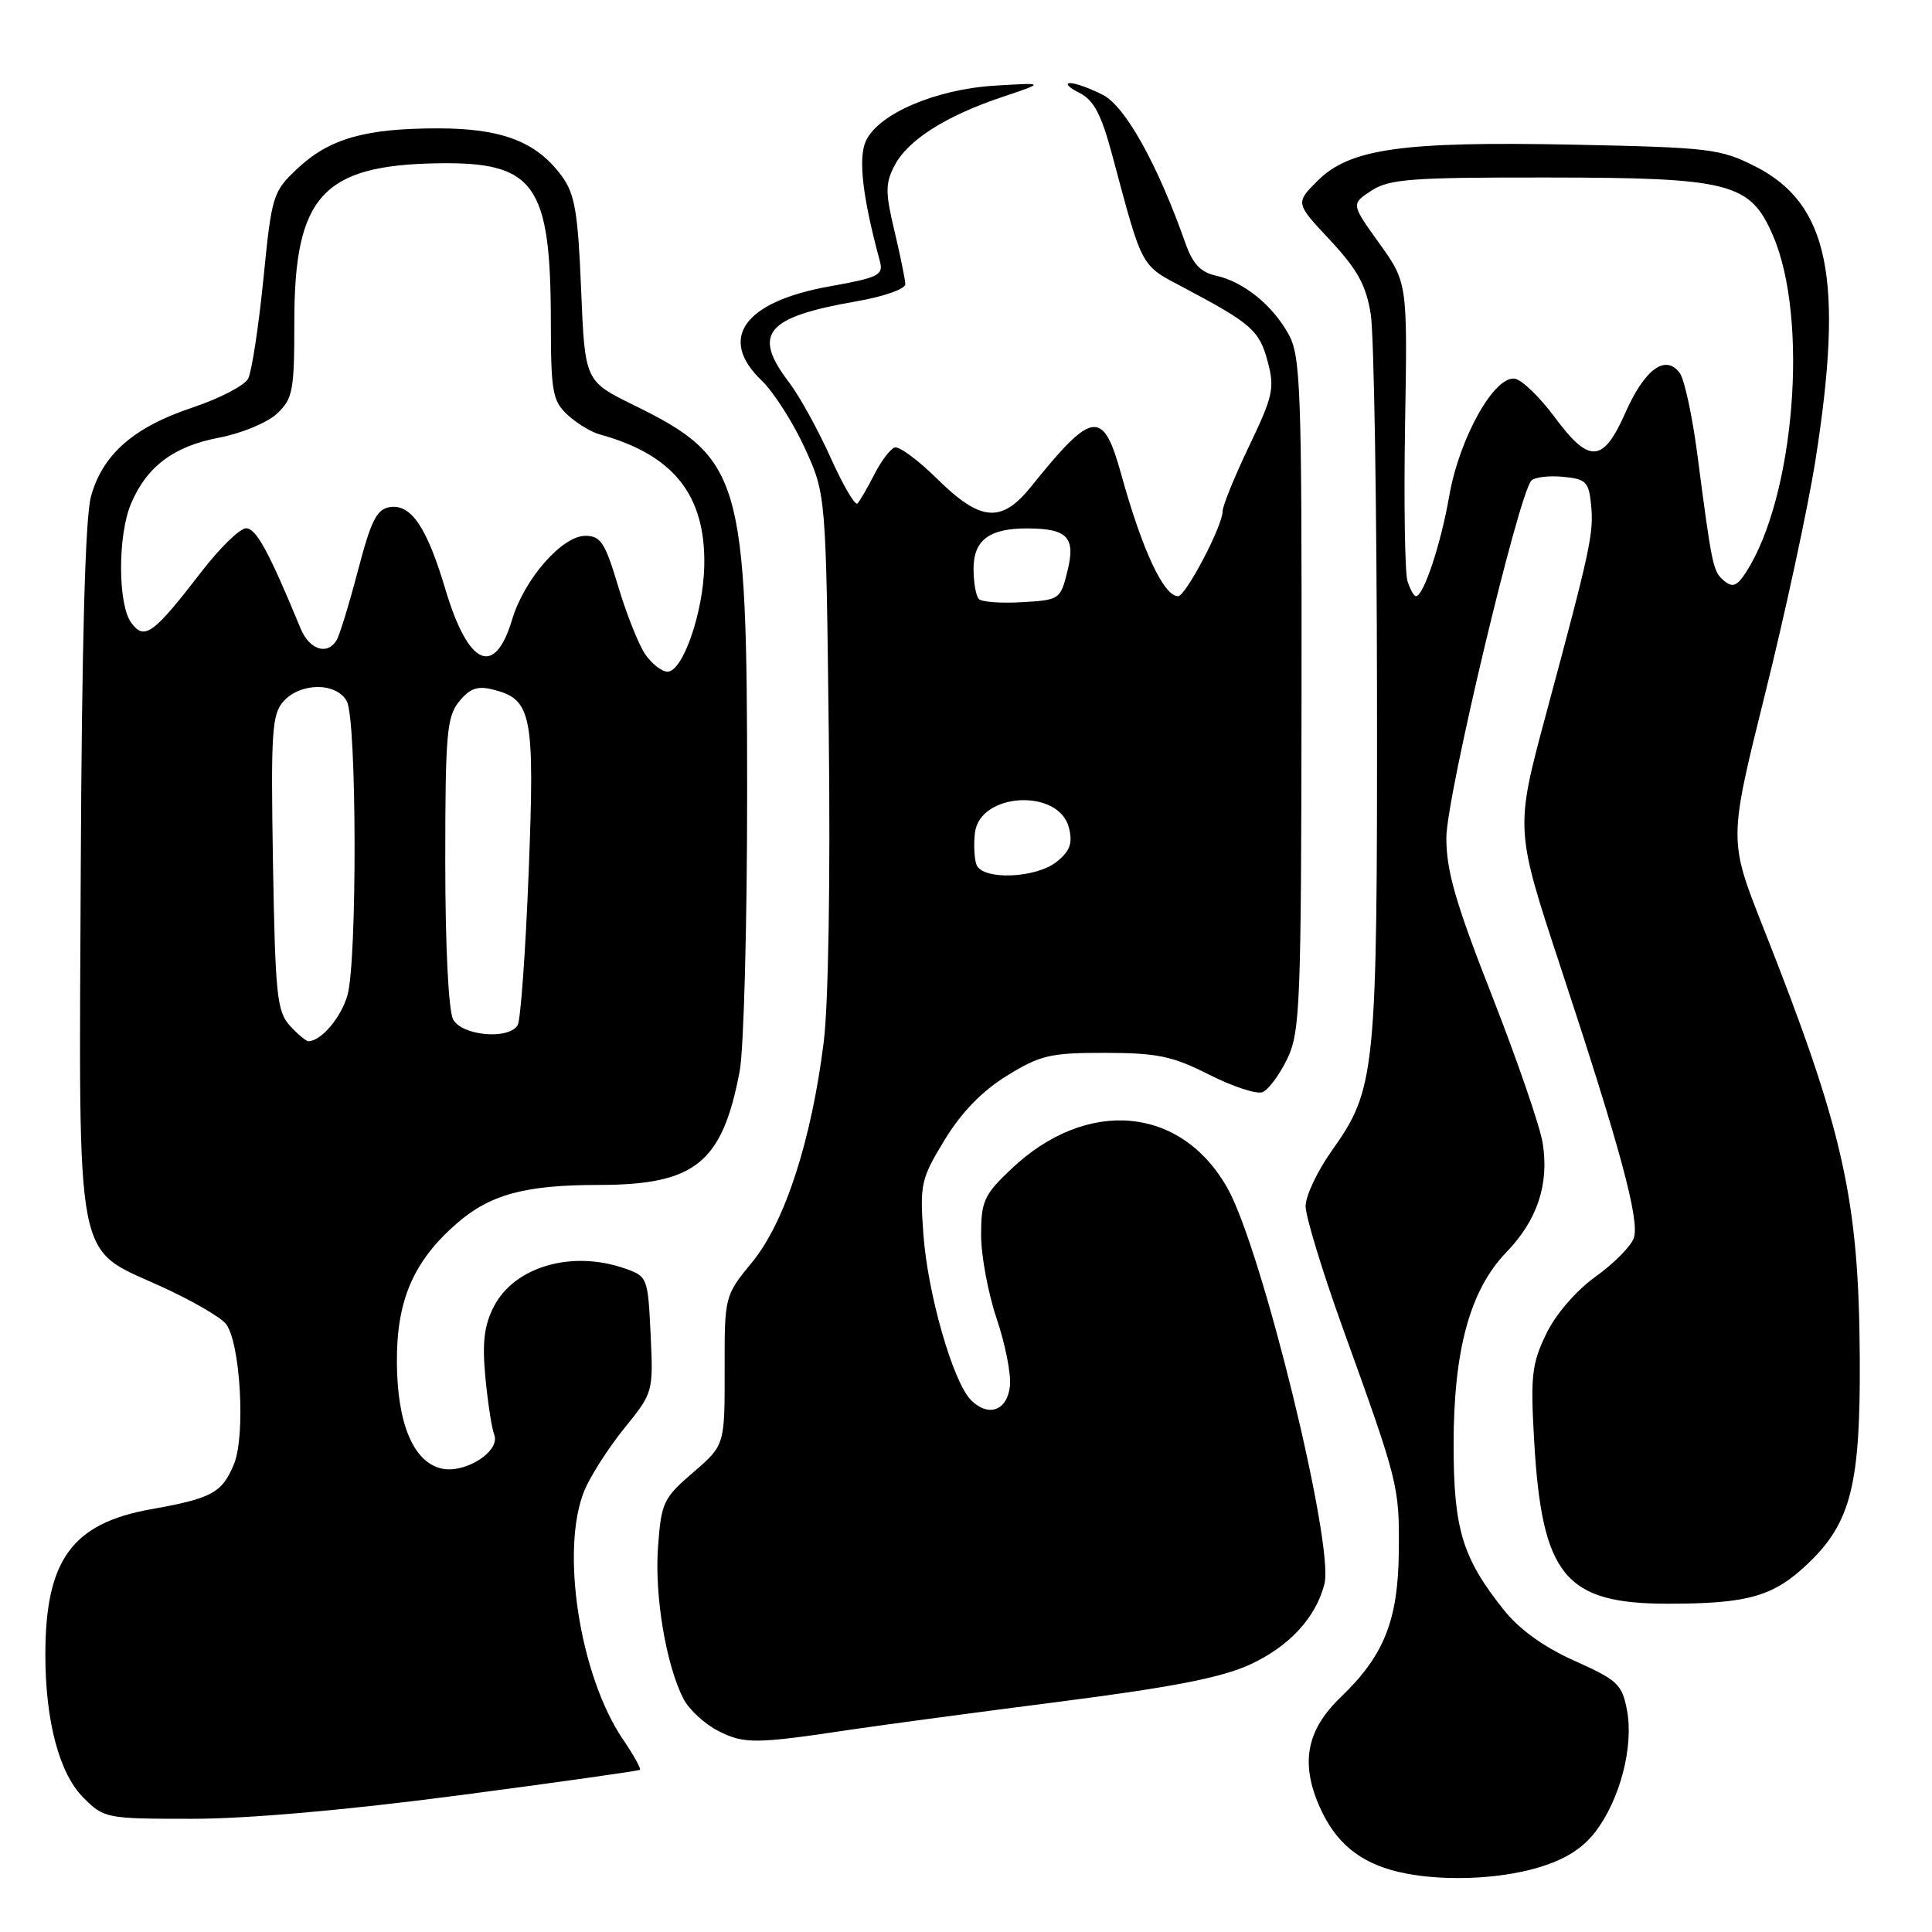 <?xml version="1.0" encoding="UTF-8" standalone="no"?>
<!DOCTYPE svg PUBLIC "-//W3C//DTD SVG 1.1//EN" "http://www.w3.org/Graphics/SVG/1.1/DTD/svg11.dtd" >
<svg xmlns="http://www.w3.org/2000/svg" xmlns:xlink="http://www.w3.org/1999/xlink" version="1.1" viewBox="0 0 256 256">
 <g >
 <path fill="currentColor"
d=" M 203.79 247.47 C 207.36 246.41 209.70 244.95 211.41 242.70 C 214.66 238.45 216.49 231.42 215.59 226.64 C 214.94 223.18 214.36 222.63 208.62 220.06 C 204.45 218.18 201.30 215.90 199.17 213.21 C 193.77 206.40 192.62 202.59 192.61 191.50 C 192.60 178.90 194.78 170.93 199.59 165.94 C 203.69 161.70 205.28 156.95 204.42 151.50 C 204.08 149.30 201.06 140.53 197.72 132.00 C 192.87 119.65 191.64 115.38 191.65 111.00 C 191.66 105.57 201.24 65.37 202.92 63.68 C 203.38 63.22 205.27 63.00 207.12 63.18 C 210.16 63.47 210.53 63.84 210.83 66.92 C 211.19 70.70 210.75 72.74 204.84 94.69 C 200.76 109.88 200.76 109.88 206.80 128.19 C 214.68 152.06 217.26 161.60 216.50 164.01 C 216.16 165.08 213.88 167.40 211.45 169.14 C 208.81 171.04 206.15 174.12 204.87 176.77 C 202.97 180.69 202.79 182.34 203.28 190.85 C 204.31 208.79 207.35 212.50 221.00 212.50 C 231.70 212.50 235.04 211.53 239.64 207.11 C 245.26 201.72 246.52 196.68 246.43 180.00 C 246.31 158.83 244.30 149.85 233.58 122.75 C 229.06 111.32 229.06 111.32 233.89 91.91 C 236.55 81.24 239.55 67.33 240.55 61.02 C 244.36 36.93 242.33 26.99 232.58 22.05 C 227.96 19.71 226.54 19.54 208.58 19.17 C 185.78 18.71 178.85 19.69 174.58 23.96 C 171.64 26.90 171.64 26.90 176.24 31.82 C 179.86 35.70 181.01 37.77 181.63 41.62 C 182.06 44.30 182.43 66.97 182.46 92.00 C 182.50 142.33 182.31 144.25 176.44 152.52 C 174.55 155.18 173.00 158.47 173.00 159.83 C 173.00 161.19 175.21 168.43 177.90 175.91 C 185.31 196.45 185.43 196.91 185.35 205.51 C 185.27 214.67 183.42 219.34 177.68 224.86 C 173.12 229.23 172.28 233.58 174.86 239.42 C 176.96 244.17 180.16 246.81 185.28 248.03 C 190.68 249.31 198.36 249.08 203.79 247.47 Z  M 60.82 237.89 C 73.84 236.18 84.63 234.65 84.80 234.51 C 84.96 234.36 83.95 232.54 82.54 230.47 C 76.79 221.99 74.21 205.23 77.46 197.45 C 78.26 195.53 80.64 191.83 82.74 189.23 C 86.55 184.53 86.57 184.45 86.21 176.82 C 85.85 169.27 85.80 169.12 82.77 168.07 C 75.76 165.63 68.17 167.83 65.44 173.12 C 64.16 175.60 63.88 177.86 64.31 182.46 C 64.63 185.79 65.15 189.24 65.49 190.11 C 66.34 192.33 61.54 195.35 58.42 194.57 C 54.74 193.65 52.63 188.56 52.59 180.50 C 52.54 172.35 54.76 167.18 60.41 162.21 C 64.89 158.28 69.49 157.01 79.35 157.01 C 92.12 157.00 95.71 154.10 98.01 141.94 C 98.56 139.07 99.00 122.47 99.00 105.05 C 99.00 63.30 98.24 60.69 84.00 53.69 C 77.50 50.50 77.50 50.50 77.00 38.32 C 76.58 28.07 76.17 25.69 74.43 23.32 C 71.09 18.77 66.48 17.00 58.00 17.01 C 48.38 17.01 43.64 18.37 39.43 22.32 C 36.14 25.41 36.01 25.84 34.90 37.00 C 34.26 43.33 33.36 49.25 32.88 50.17 C 32.41 51.08 29.10 52.80 25.54 53.99 C 17.69 56.60 13.55 60.24 12.04 65.85 C 11.29 68.63 10.84 85.37 10.70 115.28 C 10.46 168.61 9.81 165.20 21.34 170.46 C 25.30 172.26 29.15 174.48 29.90 175.38 C 31.84 177.72 32.57 190.20 31.00 194.01 C 29.42 197.82 28.09 198.54 19.97 199.99 C 9.55 201.86 6.02 206.72 6.01 219.20 C 6.00 228.01 7.85 235.01 11.05 238.20 C 13.79 240.95 14.07 241.00 25.49 241.00 C 32.79 241.00 45.99 239.84 60.82 237.89 Z  M 113.00 229.15 C 117.12 228.54 129.50 226.88 140.50 225.47 C 155.23 223.58 161.84 222.30 165.59 220.58 C 170.80 218.20 174.38 214.33 175.50 209.86 C 176.80 204.69 167.22 165.58 162.66 157.46 C 156.51 146.50 143.96 145.41 133.93 154.96 C 130.39 158.32 130.00 159.18 130.00 163.65 C 130.00 166.38 130.93 171.37 132.07 174.75 C 133.21 178.12 134.00 182.14 133.82 183.68 C 133.45 186.94 130.97 187.82 128.66 185.52 C 126.28 183.13 122.91 171.41 122.35 163.50 C 121.87 156.91 122.04 156.18 125.17 151.04 C 127.40 147.38 130.13 144.57 133.42 142.54 C 137.85 139.81 139.16 139.50 146.44 139.51 C 153.35 139.52 155.36 139.94 160.20 142.39 C 163.32 143.97 166.51 145.02 167.28 144.72 C 168.05 144.43 169.52 142.45 170.55 140.34 C 172.28 136.77 172.42 133.32 172.46 92.00 C 172.50 51.65 172.34 47.21 170.77 44.34 C 168.64 40.45 164.80 37.34 161.14 36.53 C 159.09 36.08 158.04 34.97 157.07 32.21 C 153.39 21.79 149.13 14.12 146.15 12.58 C 144.47 11.71 142.51 11.01 141.80 11.01 C 141.08 11.02 141.62 11.60 143.00 12.29 C 144.94 13.27 145.92 15.12 147.37 20.53 C 151.48 35.83 151.04 35.04 157.00 38.19 C 165.84 42.88 166.87 43.79 167.97 47.89 C 168.92 51.43 168.69 52.48 165.51 59.12 C 163.58 63.15 162.00 67.03 162.00 67.76 C 162.00 69.69 157.11 79.00 156.10 79.00 C 154.20 79.00 151.35 72.90 148.57 62.86 C 146.16 54.15 144.78 54.33 136.65 64.45 C 132.72 69.35 129.95 69.14 124.21 63.48 C 121.69 60.99 119.15 59.11 118.56 59.29 C 117.98 59.47 116.75 61.09 115.84 62.89 C 114.92 64.69 113.92 66.41 113.61 66.72 C 113.30 67.03 111.70 64.29 110.05 60.62 C 108.40 56.95 105.92 52.45 104.53 50.63 C 99.64 44.22 101.47 42.02 113.47 39.93 C 117.10 39.30 119.98 38.29 119.96 37.65 C 119.94 37.02 119.29 33.84 118.52 30.60 C 117.30 25.50 117.30 24.31 118.53 21.94 C 120.27 18.57 125.35 15.34 132.84 12.84 C 138.50 10.94 138.50 10.94 131.81 11.35 C 123.96 11.83 116.37 15.09 114.73 18.69 C 113.69 20.97 114.30 26.18 116.58 34.58 C 117.09 36.46 116.48 36.77 109.91 37.95 C 98.60 39.97 95.09 44.83 100.91 50.41 C 102.51 51.94 105.08 55.97 106.63 59.35 C 109.45 65.50 109.45 65.50 109.82 97.55 C 110.04 116.34 109.77 133.10 109.15 138.05 C 107.54 151.05 104.01 161.93 99.70 167.20 C 96.00 171.71 96.00 171.71 96.02 181.60 C 96.03 191.50 96.03 191.50 91.84 195.11 C 87.90 198.50 87.62 199.08 87.19 204.99 C 86.72 211.48 88.25 220.58 90.56 225.10 C 91.30 226.53 93.38 228.45 95.20 229.37 C 98.62 231.11 100.11 231.09 113.00 229.15 Z  M 186.50 77.00 C 186.15 75.90 186.01 66.56 186.18 56.23 C 186.50 37.46 186.50 37.46 182.76 32.24 C 179.02 27.03 179.02 27.03 181.72 25.26 C 184.08 23.72 187.00 23.50 204.96 23.52 C 229.30 23.54 231.91 24.21 234.93 31.22 C 239.70 42.24 237.81 65.82 231.36 75.82 C 230.17 77.66 229.58 77.89 228.46 76.97 C 226.98 75.74 226.85 75.10 224.91 60.24 C 224.25 55.15 223.20 50.29 222.58 49.44 C 220.71 46.88 217.94 48.89 215.39 54.65 C 212.42 61.37 210.60 61.49 205.99 55.26 C 204.06 52.66 201.71 50.37 200.76 50.19 C 198.06 49.67 193.38 57.99 192.03 65.72 C 190.93 72.09 188.63 79.00 187.62 79.00 C 187.35 79.00 186.85 78.10 186.50 77.00 Z  M 38.40 135.90 C 36.70 134.01 36.47 131.80 36.17 114.31 C 35.88 96.95 36.03 94.62 37.58 92.91 C 39.86 90.40 44.61 90.41 45.96 92.93 C 47.28 95.39 47.34 127.33 46.04 131.87 C 45.19 134.83 42.62 137.88 40.90 137.97 C 40.58 137.99 39.45 137.05 38.40 135.90 Z  M 60.04 135.07 C 59.43 133.93 59.00 125.33 59.00 114.18 C 59.00 97.29 59.20 94.97 60.83 92.96 C 62.25 91.21 63.27 90.85 65.32 91.37 C 70.49 92.66 70.87 94.63 70.05 115.60 C 69.64 126.10 68.98 135.22 68.59 135.85 C 67.38 137.81 61.20 137.25 60.04 135.07 Z  M 85.53 86.75 C 84.66 85.51 83.04 81.46 81.93 77.75 C 80.18 71.90 79.60 71.00 77.56 71.00 C 74.48 71.00 69.46 76.74 67.86 82.09 C 65.54 89.82 62.06 88.26 59.03 78.13 C 56.57 69.87 54.50 66.79 51.68 67.19 C 49.93 67.45 49.18 68.92 47.43 75.60 C 46.26 80.05 44.99 84.21 44.59 84.85 C 43.34 86.87 40.99 86.09 39.82 83.25 C 35.62 73.08 33.94 70.00 32.61 70.00 C 31.79 70.00 29.11 72.61 26.66 75.80 C 20.31 84.05 19.13 84.90 17.39 82.52 C 15.60 80.08 15.59 70.89 17.37 66.72 C 19.46 61.80 23.03 59.13 29.00 58.00 C 31.99 57.43 35.42 56.01 36.70 54.81 C 38.81 52.83 39.00 51.80 39.00 42.58 C 39.00 26.06 42.74 21.91 57.85 21.64 C 70.87 21.40 72.98 24.34 72.99 42.71 C 73.00 51.91 73.22 53.12 75.18 54.95 C 76.37 56.06 78.29 57.23 79.43 57.55 C 89.25 60.24 93.52 65.61 93.32 75.00 C 93.18 81.20 90.47 89.00 88.45 89.00 C 87.71 89.00 86.40 87.99 85.53 86.75 Z  M 129.39 114.58 C 129.10 113.81 129.00 111.91 129.18 110.37 C 129.80 105.00 140.31 104.42 141.64 109.68 C 142.15 111.73 141.79 112.76 140.04 114.17 C 137.30 116.39 130.19 116.67 129.39 114.58 Z  M 129.71 79.38 C 129.32 78.99 129.00 77.18 129.00 75.37 C 129.00 71.55 131.10 69.99 136.18 70.02 C 141.46 70.04 142.55 71.21 141.44 75.68 C 140.52 79.42 140.39 79.51 135.46 79.79 C 132.69 79.96 130.10 79.77 129.71 79.38 Z "/>
</g>
</svg>